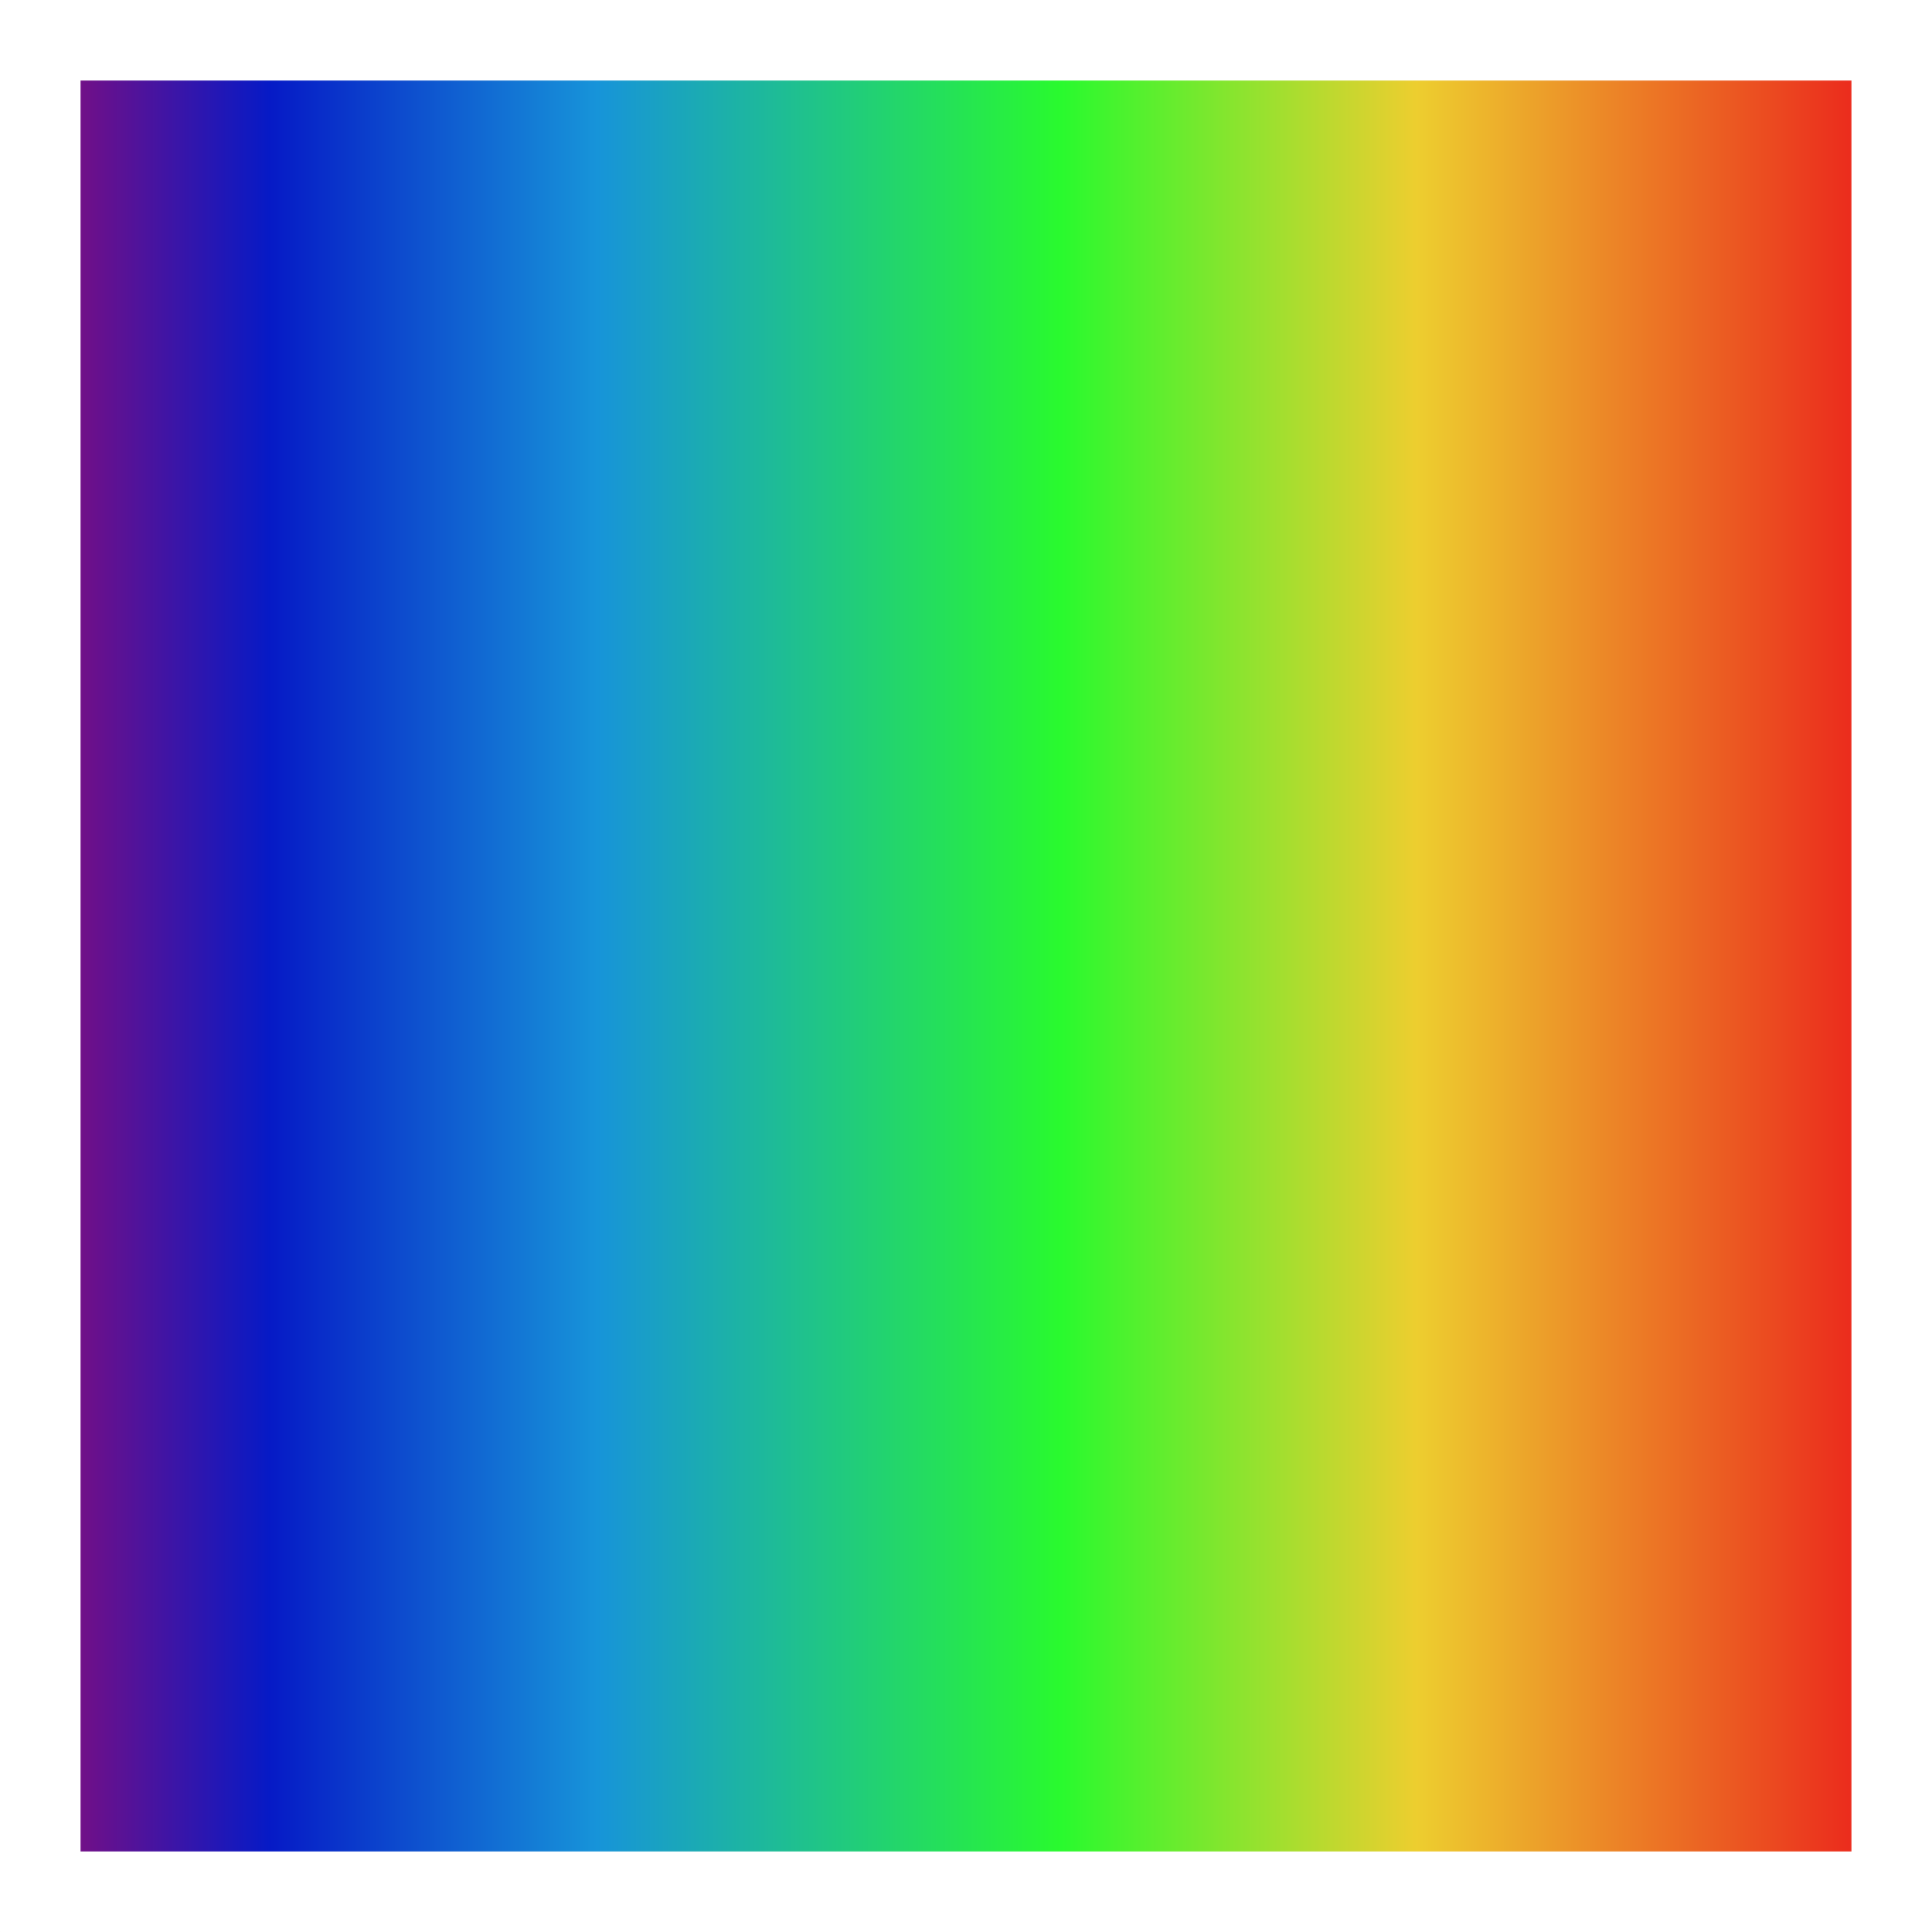 <?xml version="1.0" encoding="UTF-8" standalone="no"?>
<svg width="24px" height="24px" viewBox="0 0 24 24" version="1.1" xmlns="http://www.w3.org/2000/svg" xmlns:xlink="http://www.w3.org/1999/xlink">
    <rect x="0" y="0" width="24" height="24" fill="#333333" stroke="none"/>
    <!-- Generator: Sketch 44.1 (41455) - http://www.bohemiancoding.com/sketch -->
    <title>Ucla Copy</title>
    <desc>Created with Sketch.</desc>
    <defs>
        <linearGradient x1="100%" y1="50%" x2="0%" y2="50%" id="linearGradient-1">
            <stop stop-color="#000000" offset="0%"></stop>
            <stop stop-color="#750F85" offset="4.136%"></stop>
            <stop stop-color="#061AC6" offset="14.26%"></stop>
            <stop stop-color="#1794D9" offset="31.08%"></stop>
            <stop stop-color="#29FA2E" offset="54.878%"></stop>
            <stop stop-color="#EDCE2F" offset="73.12%"></stop>
            <stop stop-color="#EA0B19" offset="100%"></stop>
        </linearGradient>
        <rect id="path-2" x="278" y="1244" width="24" height="24"></rect>
    </defs>
    <g id="icon" stroke="none" stroke-width="1" fill="none" fill-rule="evenodd">
        <g id="icon.3d" transform="translate(-278, -1244)">
            <g id="Ucla-Copy" transform="translate(290, 1256) scale(-1, 1) translate(-290, -1256) ">
                <use fill="url(#linearGradient-1)" fill-rule="evenodd" xlink:href="#path-2"></use>
                <rect stroke="#FFFFFF" stroke-width="1" x="278.5" y="1244.5" width="23" height="23"></rect>
            </g>
        </g>
    </g>
</svg>